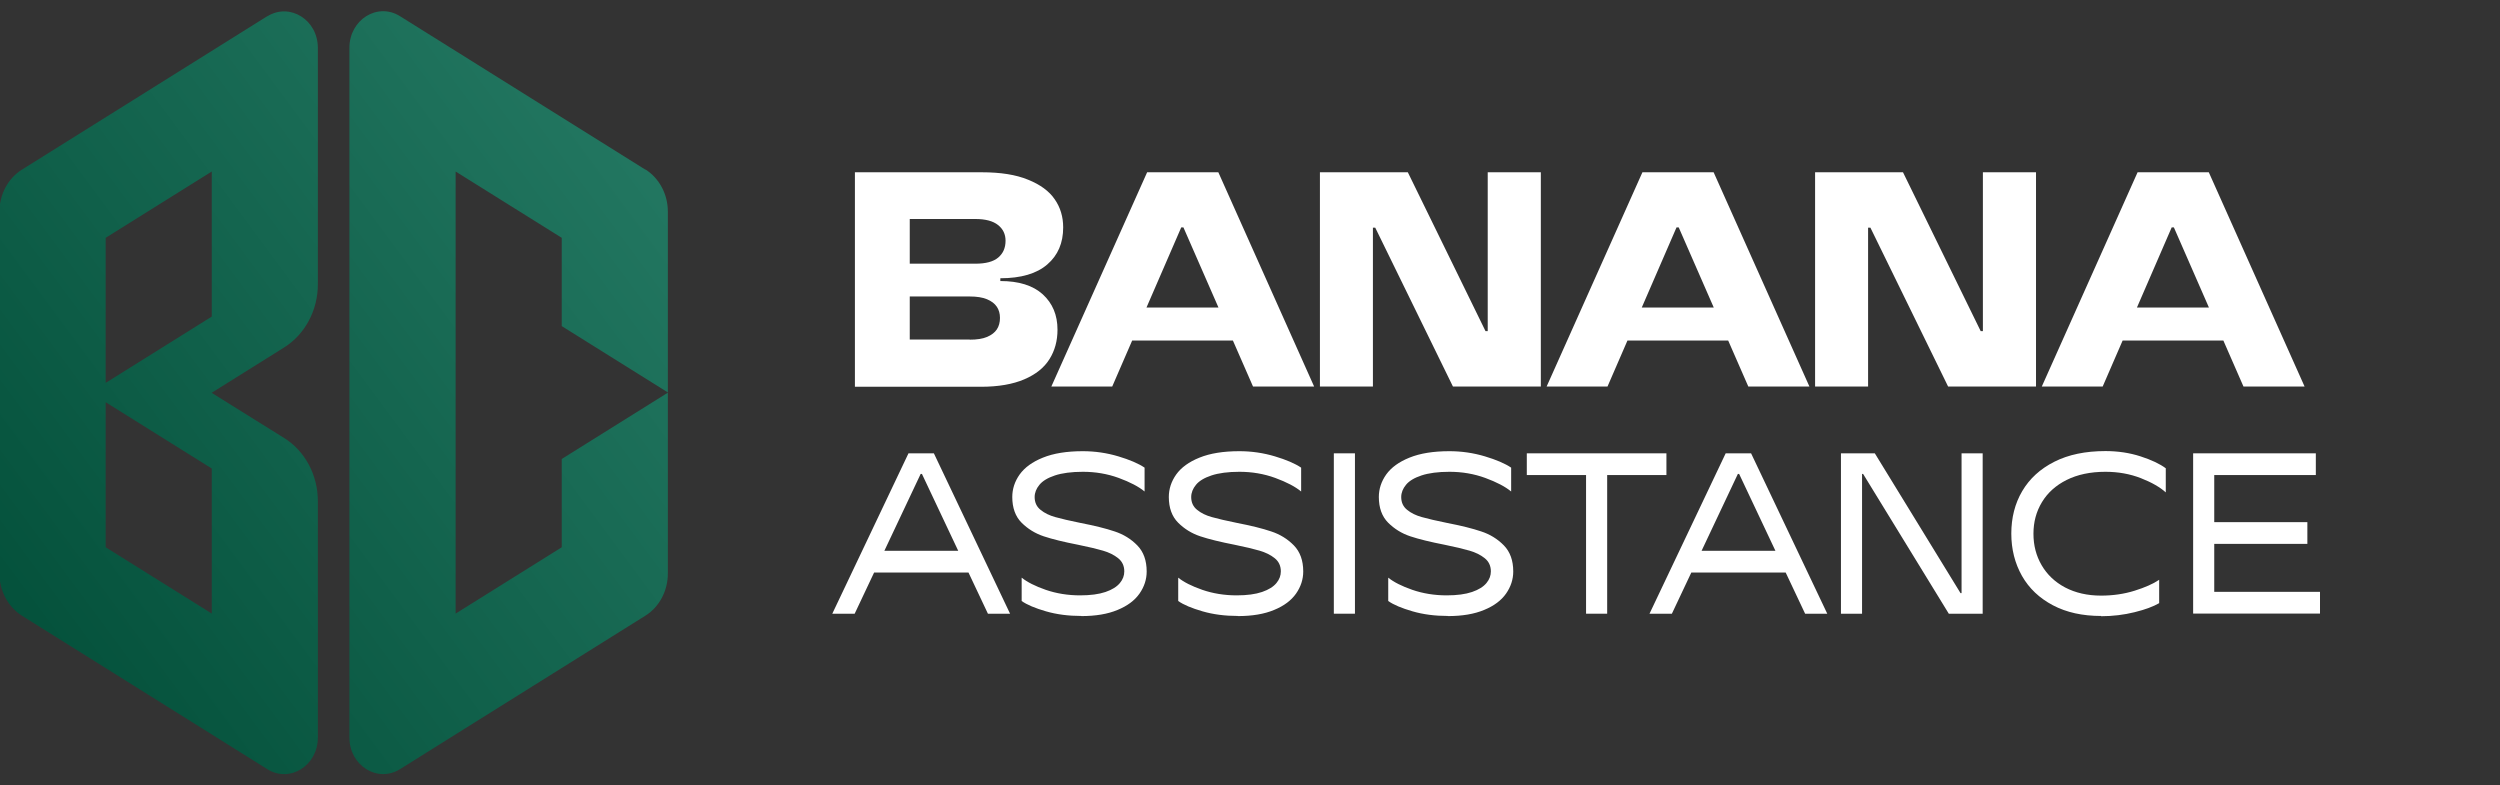 <svg width="191" height="60" viewBox="0 0 191 60" fill="none" xmlns="http://www.w3.org/2000/svg">
<rect x="0" y="0" width="191" height="60" fill="#333333" stroke="none"/>
<g clip-path="url(#clip0_3002_29872)">
<path d="M65.315 29.53V13.162H75.007C76.434 13.162 77.612 13.344 78.542 13.728C79.473 14.102 80.155 14.601 80.58 15.225C81.014 15.848 81.227 16.568 81.227 17.374C81.227 18.563 80.828 19.504 80.013 20.204C79.207 20.904 78.011 21.259 76.425 21.259V21.471C77.834 21.471 78.915 21.806 79.668 22.488C80.412 23.169 80.793 24.061 80.793 25.193C80.793 26.038 80.589 26.786 80.181 27.438C79.774 28.091 79.127 28.609 78.25 28.983C77.373 29.357 76.274 29.549 74.945 29.549H65.315V29.53ZM74.086 25.951C74.635 25.951 75.078 25.884 75.415 25.74C75.751 25.596 76 25.404 76.159 25.165C76.319 24.925 76.398 24.627 76.398 24.291C76.398 23.956 76.319 23.677 76.159 23.438C76 23.198 75.751 23.006 75.406 22.862C75.061 22.718 74.618 22.651 74.086 22.651H69.16V20.146H74.52C75.308 20.146 75.893 19.993 76.265 19.676C76.638 19.36 76.824 18.938 76.824 18.391C76.824 17.892 76.629 17.489 76.248 17.191C75.867 16.884 75.282 16.731 74.511 16.731H69.505V25.942H74.086V25.951Z" fill="white"/>
<path d="M80.323 29.53L87.641 13.162H93.081L100.399 29.53H95.73L90.414 17.374H90.246L84.974 29.53H80.305H80.323ZM85.311 26.018V23.495H95.394V26.018H85.311Z" fill="white"/>
<path d="M100.842 29.53V13.162H107.558L113.494 25.299H113.662V13.162H117.72V29.53H111.004L105.068 17.393H104.891V29.53H100.833H100.842Z" fill="white"/>
<path d="M118.163 29.53L125.481 13.162H130.921L138.239 29.53H133.57L128.254 17.374H128.086L122.814 29.53H118.145H118.163ZM123.151 26.018V23.495H133.233V26.018H123.151Z" fill="white"/>
<path d="M138.673 29.53V13.162H145.389L151.325 25.299H151.493V13.162H155.551V29.53H148.835L142.899 17.393H142.722V29.53H138.664H138.673Z" fill="white"/>
<path d="M155.994 29.53L163.312 13.162H168.752L176.07 29.53H171.401L166.085 17.374H165.917L160.645 29.53H155.976H155.994ZM160.982 26.018V23.495H171.064V26.018H160.982Z" fill="white"/>
<path d="M63.587 46.887L69.408 34.634H71.348L77.169 46.887H75.477L70.436 36.208H70.338L65.297 46.887H63.596H63.587ZM66.493 43.74V42.08H74.254V43.74H66.493Z" fill="white"/>
<path d="M82.6 47.059C81.635 47.059 80.731 46.944 79.907 46.704C79.083 46.465 78.463 46.205 78.055 45.918V44.133C78.472 44.469 79.092 44.785 79.898 45.064C80.704 45.342 81.581 45.486 82.52 45.486C83.309 45.486 83.956 45.399 84.461 45.227C84.966 45.054 85.329 44.824 85.559 44.545C85.79 44.267 85.896 43.97 85.896 43.653C85.896 43.231 85.737 42.895 85.426 42.646C85.116 42.396 84.727 42.204 84.266 42.07C83.805 41.936 83.167 41.782 82.361 41.619C81.28 41.408 80.412 41.197 79.747 40.976C79.083 40.756 78.516 40.401 78.046 39.931C77.577 39.46 77.338 38.798 77.338 37.973C77.338 37.359 77.523 36.783 77.904 36.246C78.285 35.718 78.87 35.287 79.685 34.961C80.492 34.634 81.51 34.471 82.724 34.471C83.663 34.471 84.567 34.605 85.435 34.864C86.303 35.124 86.977 35.411 87.446 35.728V37.551C86.995 37.177 86.33 36.831 85.471 36.515C84.603 36.198 83.69 36.045 82.733 36.045C81.865 36.045 81.147 36.141 80.598 36.323C80.049 36.505 79.65 36.745 79.411 37.042C79.171 37.33 79.047 37.647 79.047 37.973C79.047 38.386 79.198 38.712 79.499 38.952C79.8 39.201 80.181 39.384 80.633 39.508C81.085 39.633 81.723 39.787 82.538 39.95C83.619 40.161 84.487 40.372 85.161 40.602C85.834 40.823 86.41 41.178 86.888 41.667C87.367 42.157 87.606 42.819 87.606 43.663C87.606 44.267 87.42 44.833 87.057 45.352C86.693 45.87 86.135 46.292 85.382 46.599C84.629 46.915 83.708 47.069 82.609 47.069L82.6 47.059Z" fill="white"/>
<path d="M94.561 47.059C93.595 47.059 92.691 46.944 91.867 46.704C91.043 46.465 90.423 46.205 90.016 45.918V44.133C90.432 44.469 91.052 44.785 91.859 45.064C92.665 45.342 93.542 45.486 94.481 45.486C95.269 45.486 95.916 45.399 96.421 45.227C96.926 45.054 97.29 44.824 97.52 44.545C97.75 44.267 97.856 43.97 97.856 43.653C97.856 43.231 97.697 42.895 97.387 42.646C97.077 42.396 96.687 42.204 96.226 42.07C95.766 41.936 95.128 41.782 94.322 41.619C93.241 41.408 92.372 41.197 91.708 40.976C91.043 40.756 90.476 40.401 90.007 39.931C89.537 39.46 89.298 38.798 89.298 37.973C89.298 37.359 89.484 36.783 89.865 36.246C90.246 35.718 90.831 35.287 91.646 34.961C92.452 34.634 93.471 34.471 94.685 34.471C95.624 34.471 96.528 34.605 97.396 34.864C98.264 35.124 98.937 35.411 99.407 35.728V37.551C98.955 37.177 98.291 36.831 97.431 36.515C96.563 36.198 95.65 36.045 94.694 36.045C93.825 36.045 93.108 36.141 92.558 36.323C92.009 36.505 91.61 36.745 91.371 37.042C91.132 37.33 91.008 37.647 91.008 37.973C91.008 38.386 91.159 38.712 91.46 38.952C91.761 39.201 92.142 39.384 92.594 39.508C93.046 39.633 93.684 39.787 94.499 39.95C95.58 40.161 96.448 40.372 97.121 40.602C97.794 40.823 98.37 41.178 98.849 41.667C99.327 42.157 99.567 42.819 99.567 43.663C99.567 44.267 99.38 44.833 99.017 45.352C98.654 45.87 98.096 46.292 97.343 46.599C96.59 46.915 95.668 47.069 94.57 47.069L94.561 47.059Z" fill="white"/>
<path d="M101.905 34.634V46.887H103.518V34.634H101.905Z" fill="white"/>
<path d="M110.606 47.059C109.64 47.059 108.736 46.944 107.912 46.704C107.088 46.465 106.468 46.205 106.061 45.918V44.133C106.477 44.469 107.097 44.785 107.904 45.064C108.71 45.342 109.587 45.486 110.526 45.486C111.315 45.486 111.961 45.399 112.466 45.227C112.971 45.054 113.335 44.824 113.565 44.545C113.795 44.267 113.902 43.97 113.902 43.653C113.902 43.231 113.742 42.895 113.432 42.646C113.122 42.396 112.732 42.204 112.271 42.07C111.811 41.936 111.173 41.782 110.367 41.619C109.286 41.408 108.417 41.197 107.753 40.976C107.088 40.756 106.521 40.401 106.052 39.931C105.582 39.46 105.343 38.798 105.343 37.973C105.343 37.359 105.529 36.783 105.91 36.246C106.291 35.718 106.876 35.287 107.691 34.961C108.497 34.634 109.516 34.471 110.73 34.471C111.669 34.471 112.573 34.605 113.441 34.864C114.309 35.124 114.982 35.411 115.452 35.728V37.551C115 37.177 114.336 36.831 113.476 36.515C112.608 36.198 111.696 36.045 110.739 36.045C109.87 36.045 109.153 36.141 108.604 36.323C108.054 36.505 107.655 36.745 107.416 37.042C107.177 37.33 107.053 37.647 107.053 37.973C107.053 38.386 107.204 38.712 107.505 38.952C107.806 39.201 108.187 39.384 108.639 39.508C109.091 39.633 109.729 39.787 110.544 39.95C111.625 40.161 112.493 40.372 113.166 40.602C113.84 40.823 114.415 41.178 114.894 41.667C115.372 42.157 115.612 42.819 115.612 43.663C115.612 44.267 115.425 44.833 115.062 45.352C114.699 45.87 114.141 46.292 113.388 46.599C112.635 46.915 111.713 47.069 110.615 47.069L110.606 47.059Z" fill="white"/>
<path d="M116.648 36.294V34.634H127.315V36.294H116.648ZM121.175 46.887V36.016H122.788V46.887H121.175Z" fill="white"/>
<path d="M126.022 46.887L131.842 34.634H133.783L139.603 46.887H137.911L132.87 36.208H132.773L127.732 46.887H126.03H126.022ZM128.928 43.74V42.08H136.689V43.74H128.928Z" fill="white"/>
<path d="M140.649 46.887V34.634H143.236L149.783 45.313H149.863V34.634H151.476V46.887H148.888L142.341 36.208H142.261V46.887H140.649Z" fill="white"/>
<path d="M160.53 47.06C159.104 47.06 157.881 46.791 156.844 46.244C155.808 45.697 155.019 44.949 154.479 43.999C153.938 43.039 153.664 41.965 153.664 40.766C153.664 39.566 153.938 38.472 154.497 37.523C155.055 36.573 155.87 35.824 156.951 35.278C158.032 34.731 159.334 34.462 160.858 34.462C161.806 34.462 162.701 34.596 163.533 34.865C164.366 35.133 165.013 35.441 165.465 35.776V37.619C165.031 37.225 164.402 36.861 163.569 36.534C162.736 36.208 161.832 36.045 160.858 36.045C159.706 36.045 158.714 36.256 157.89 36.669C157.066 37.081 156.437 37.647 156.003 38.367C155.569 39.087 155.356 39.883 155.356 40.775C155.356 41.667 155.56 42.454 155.976 43.174C156.393 43.893 156.995 44.469 157.775 44.882C158.563 45.294 159.476 45.505 160.521 45.505C161.425 45.505 162.284 45.381 163.082 45.131C163.879 44.882 164.508 44.603 164.96 44.296V46.081C164.517 46.34 163.897 46.57 163.082 46.772C162.275 46.973 161.416 47.079 160.512 47.079L160.53 47.06Z" fill="white"/>
<path d="M167.556 46.887V34.634H176.929V36.294H169.168V45.217H177.248V46.877H167.556V46.887ZM168.911 41.552V39.892H176.283V41.552H168.911Z" fill="white"/>
<path d="M20.423 1.235L1.676 12.96C0.612 13.622 -0.043 14.85 -0.043 16.184V43.816C-0.043 45.14 0.612 46.368 1.676 47.04L20.423 58.765C22.141 59.839 24.285 58.496 24.285 56.347V38.29C24.285 36.294 23.302 34.452 21.707 33.464L16.17 30.01L21.707 26.546C23.302 25.548 24.285 23.706 24.285 21.72V3.663C24.285 1.514 22.141 0.18 20.423 1.245V1.235ZM16.179 46.877L8.072 41.811V30.729L16.179 35.795V46.877ZM16.179 24.186L8.072 29.252V18.17L16.179 13.104V24.186ZM49.305 12.96L30.558 1.235C28.839 0.161 26.695 1.504 26.695 3.653V56.347C26.695 58.496 28.839 59.83 30.558 58.765L49.305 47.04C50.368 46.378 51.024 45.15 51.024 43.816V30L42.917 35.066V41.811L34.811 46.877V13.104L42.917 18.17V24.915L51.024 29.981V16.165C51.024 14.841 50.368 13.612 49.305 12.941V12.96Z" fill="url(#paint0_linear_3002_29872)"/>
</g>
<defs>
<linearGradient id="paint0_linear_3002_29872" x1="58.121" y1="1.658" x2="-7.23" y2="50.04" gradientUnits="userSpaceOnUse">
<stop stop-color="#297F69"/>
<stop offset="1" stop-color="#004C36"/>
</linearGradient>
<clipPath id="clip0_3002_29872">
<rect width="190.286" height="60" fill="white"/>
</clipPath>
</defs>
</svg>
